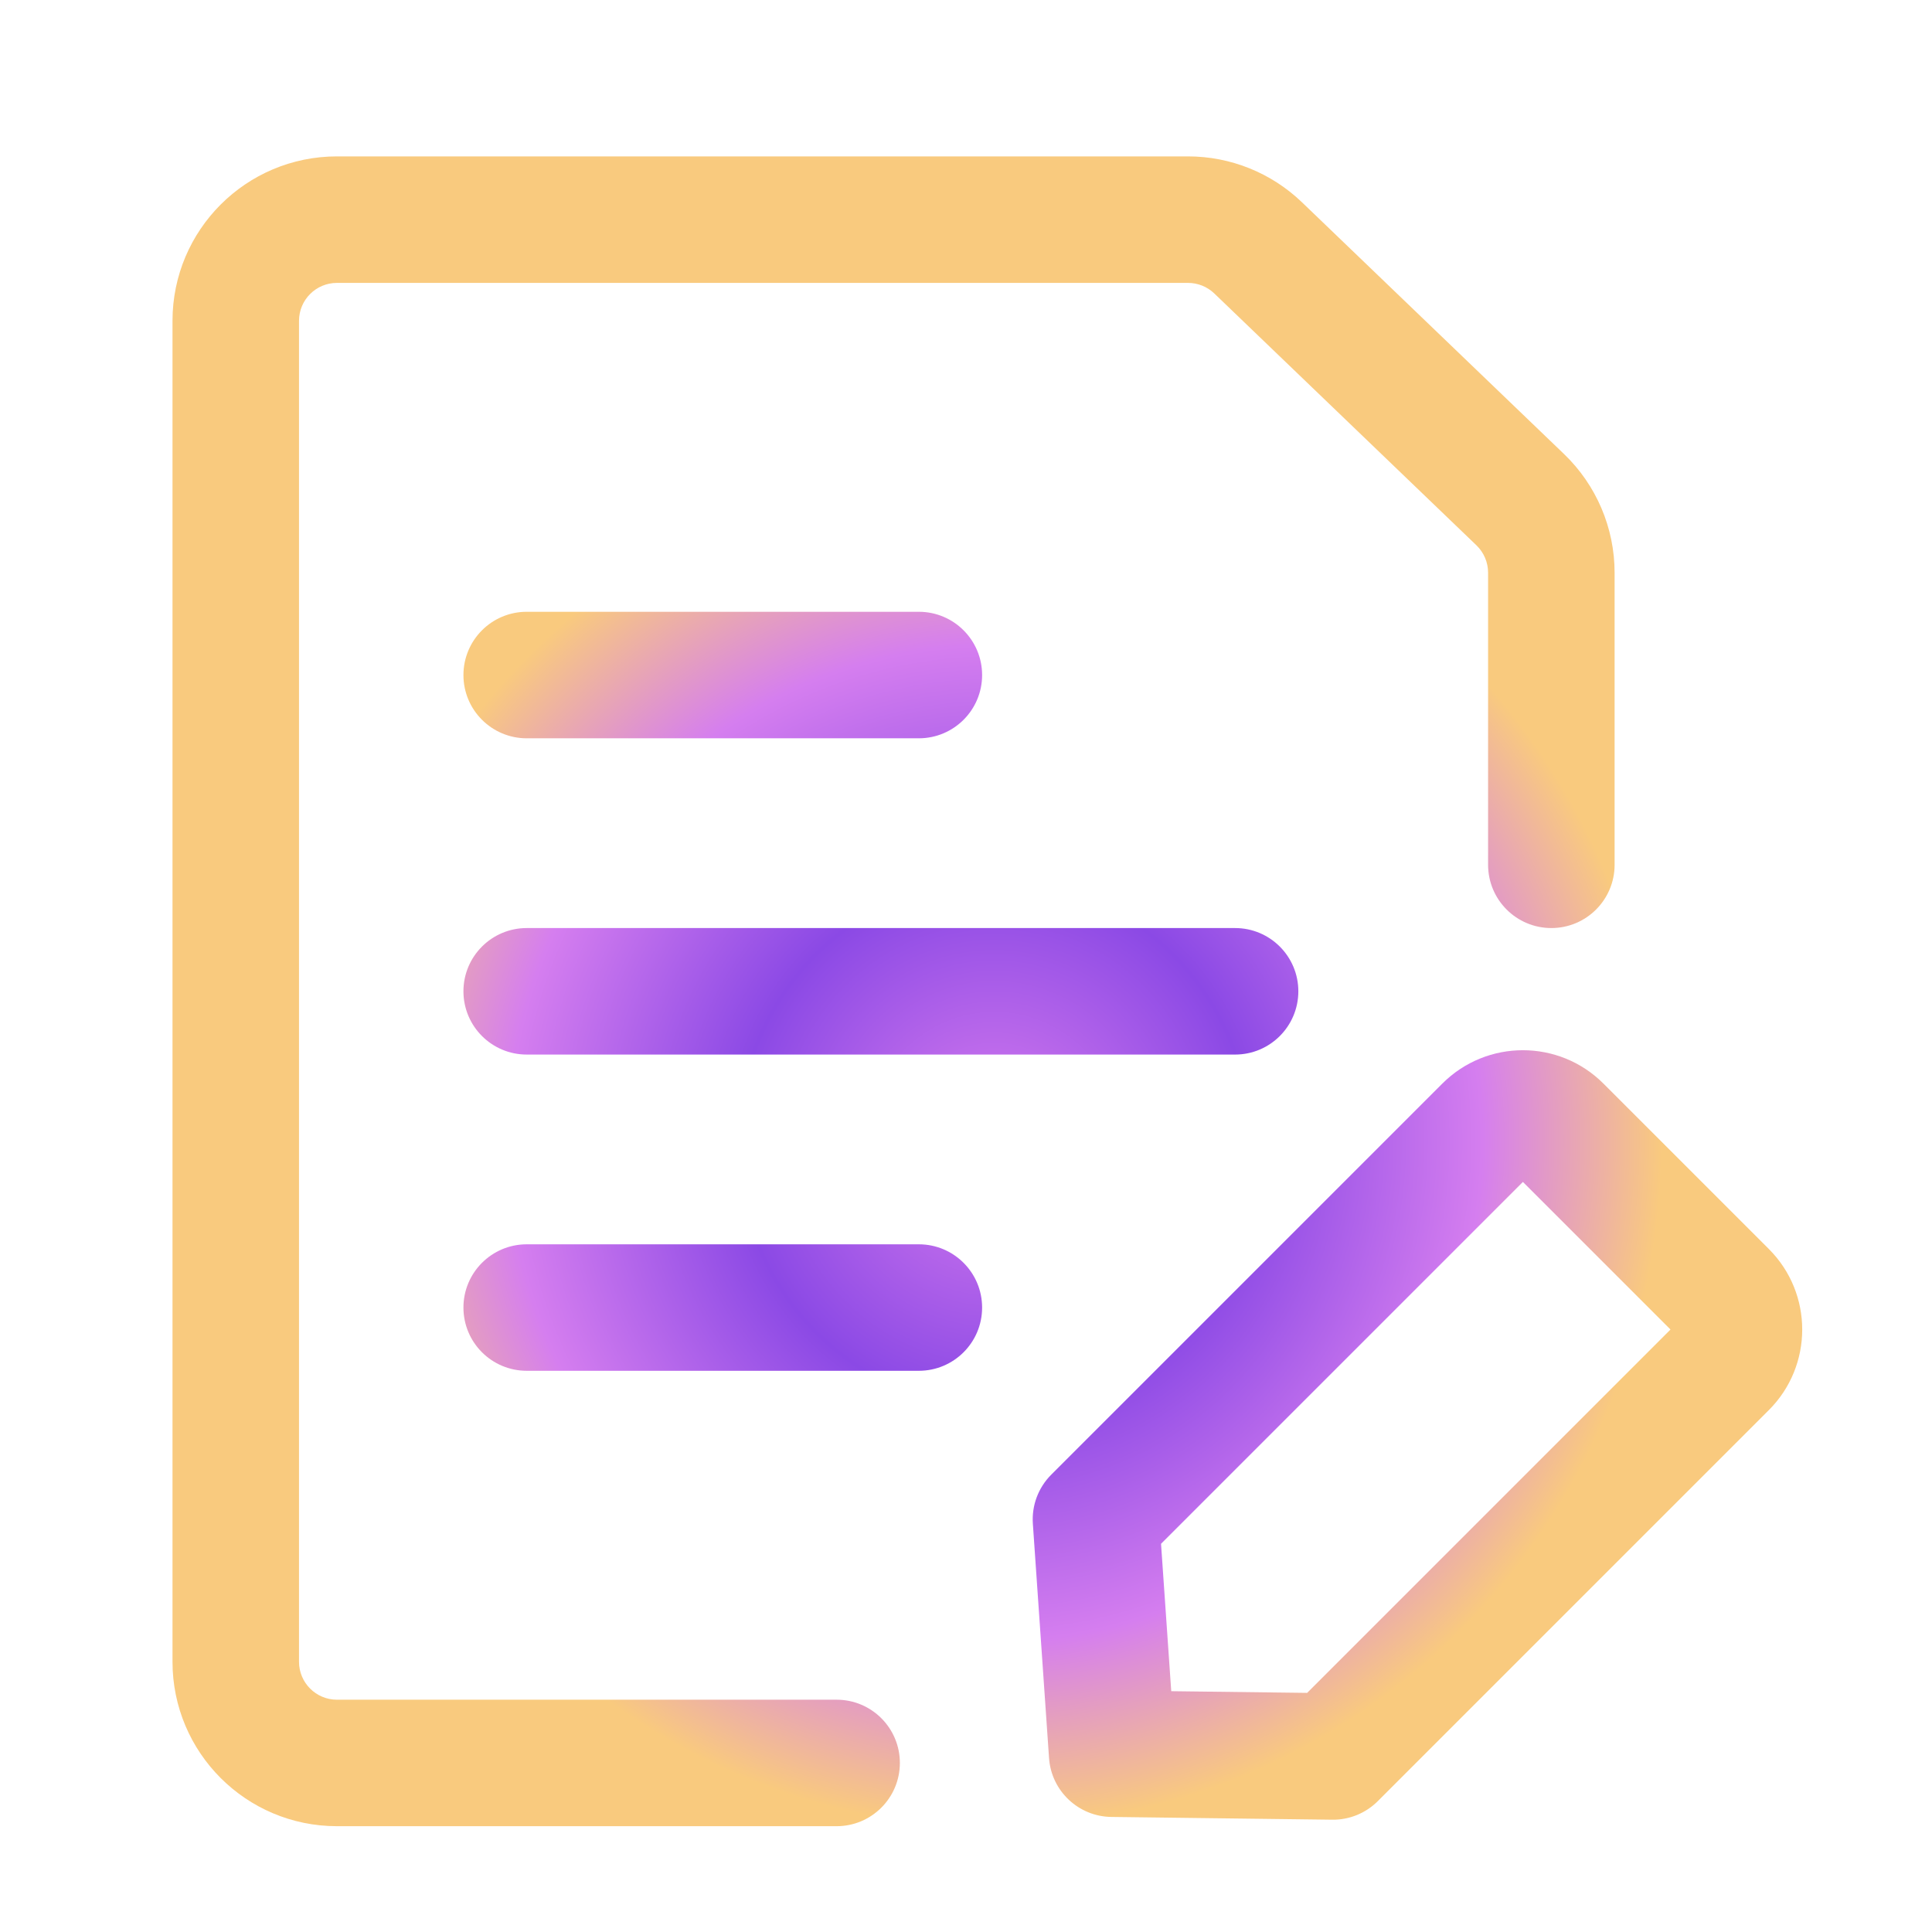 <svg width="56" height="56" viewBox="0 0 56 56" fill="none" xmlns="http://www.w3.org/2000/svg">
<path fill-rule="evenodd" clip-rule="evenodd" d="M9.767 8.2C9.159 8.2 8.667 8.692 8.667 9.3V48.167C8.667 48.774 9.159 49.267 9.767 49.267H24.25C25.262 49.267 26.083 50.087 26.083 51.1C26.083 52.112 25.262 52.933 24.25 52.933H9.767C7.134 52.933 5 50.799 5 48.167V9.3C5 6.667 7.134 4.533 9.767 4.533H34.436C35.667 4.533 36.85 5.01 37.738 5.863L45.336 13.162C46.271 14.061 46.8 15.302 46.8 16.6V25.067C46.8 26.079 45.979 26.9 44.967 26.9C43.954 26.9 43.133 26.079 43.133 25.067V16.6C43.133 16.3 43.011 16.014 42.795 15.806L35.198 8.507C34.993 8.31 34.72 8.2 34.436 8.2H9.767Z" fill="url(#paint0_angular_2796_479)"/>
<path d="M13.433 19.567C13.433 18.554 14.254 17.733 15.267 17.733H26.633C27.646 17.733 28.467 18.554 28.467 19.567C28.467 20.579 27.646 21.4 26.633 21.4H15.267C14.254 21.4 13.433 20.579 13.433 19.567Z" fill="url(#paint1_angular_2796_479)"/>
<path d="M13.433 28.733C13.433 27.721 14.254 26.9 15.267 26.9H35.8C36.812 26.9 37.633 27.721 37.633 28.733C37.633 29.746 36.812 30.567 35.8 30.567H15.267C14.254 30.567 13.433 29.746 13.433 28.733Z" fill="url(#paint2_angular_2796_479)"/>
<path d="M13.433 37.9C13.433 36.888 14.254 36.067 15.267 36.067H26.633C27.646 36.067 28.467 36.888 28.467 37.9C28.467 38.913 27.646 39.733 26.633 39.733H15.267C14.254 39.733 13.433 38.913 13.433 37.9Z" fill="url(#paint3_angular_2796_479)"/>
<path fill-rule="evenodd" clip-rule="evenodd" d="M41.808 31.407C43.097 30.119 45.186 30.119 46.475 31.407L51.272 36.204C52.56 37.493 52.56 39.582 51.272 40.871L39.934 52.209C39.584 52.558 39.108 52.752 38.614 52.745L32.213 52.665C31.259 52.653 30.473 51.911 30.407 50.958L29.938 44.168C29.901 43.639 30.095 43.12 30.47 42.745L41.808 31.407ZM44.142 34.259L33.653 44.748L33.949 49.02L37.888 49.069L48.42 38.537L44.142 34.259Z" fill="url(#paint4_angular_2796_479)"/>
<defs>
<radialGradient id="paint0_angular_2796_479" cx="0" cy="0" r="1" gradientUnits="userSpaceOnUse" gradientTransform="translate(28.833 33.133) rotate(90.62) scale(19.801 19.326)">
<stop stop-color="#D87CEE"/>
<stop offset="0.385" stop-color="#8B49E5"/>
<stop offset="0.73" stop-color="#D57EEF"/>
<stop offset="1" stop-color="#F9CA7E"/>
</radialGradient>
<radialGradient id="paint1_angular_2796_479" cx="0" cy="0" r="1" gradientUnits="userSpaceOnUse" gradientTransform="translate(28.833 33.133) rotate(90.62) scale(19.801 19.326)">
<stop stop-color="#D87CEE"/>
<stop offset="0.385" stop-color="#8B49E5"/>
<stop offset="0.73" stop-color="#D57EEF"/>
<stop offset="1" stop-color="#F9CA7E"/>
</radialGradient>
<radialGradient id="paint2_angular_2796_479" cx="0" cy="0" r="1" gradientUnits="userSpaceOnUse" gradientTransform="translate(28.833 33.133) rotate(90.62) scale(19.801 19.326)">
<stop stop-color="#D87CEE"/>
<stop offset="0.385" stop-color="#8B49E5"/>
<stop offset="0.73" stop-color="#D57EEF"/>
<stop offset="1" stop-color="#F9CA7E"/>
</radialGradient>
<radialGradient id="paint3_angular_2796_479" cx="0" cy="0" r="1" gradientUnits="userSpaceOnUse" gradientTransform="translate(28.833 33.133) rotate(90.62) scale(19.801 19.326)">
<stop stop-color="#D87CEE"/>
<stop offset="0.385" stop-color="#8B49E5"/>
<stop offset="0.73" stop-color="#D57EEF"/>
<stop offset="1" stop-color="#F9CA7E"/>
</radialGradient>
<radialGradient id="paint4_angular_2796_479" cx="0" cy="0" r="1" gradientUnits="userSpaceOnUse" gradientTransform="translate(28.833 33.133) rotate(90.62) scale(19.801 19.326)">
<stop stop-color="#D87CEE"/>
<stop offset="0.385" stop-color="#8B49E5"/>
<stop offset="0.73" stop-color="#D57EEF"/>
<stop offset="1" stop-color="#F9CA7E"/>
</radialGradient>
</defs>
</svg>
